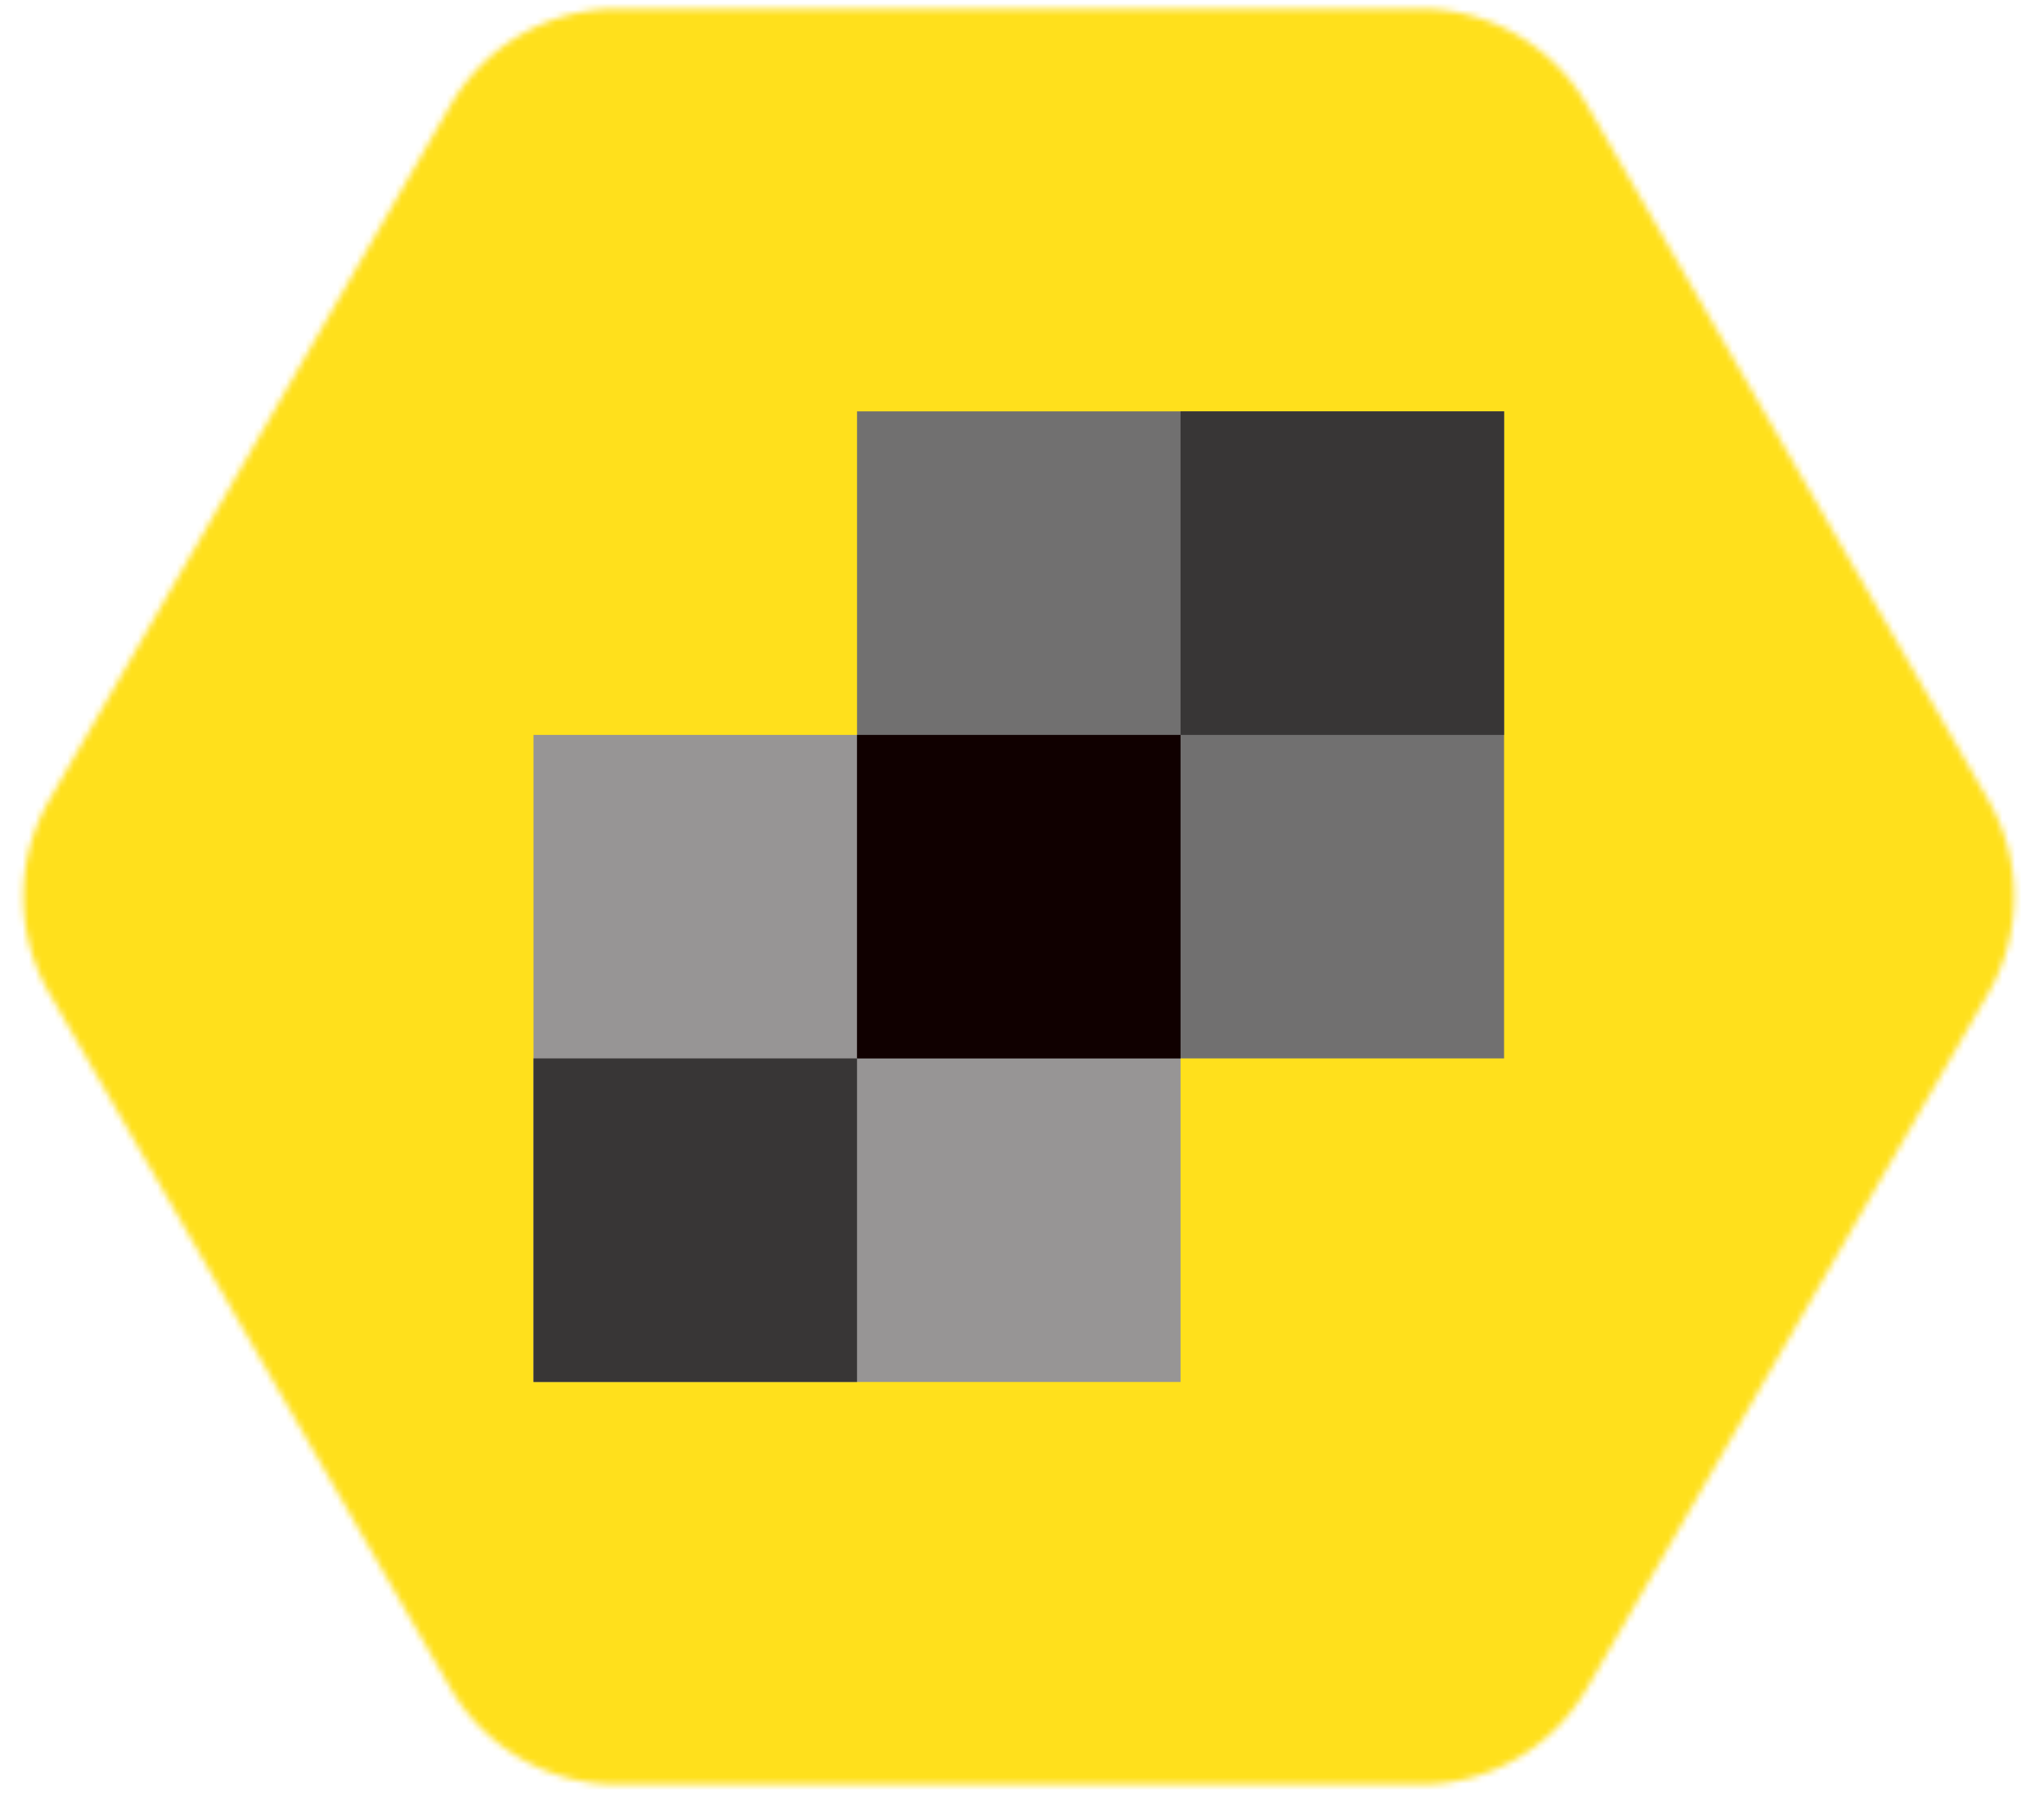 <svg width="318" height="279" fill="none" xmlns="http://www.w3.org/2000/svg"><g clip-path="url(#clip0)"><mask id="a" maskUnits="userSpaceOnUse" x="3" y="1" width="311" height="277"><path fill-rule="evenodd" clip-rule="evenodd" d="M309.34 124.5a30 30 0 0 1 0 30l-62.43 108.131a30 30 0 0 1-25.981 15H96.07a30 30 0 0 1-25.98-15L7.66 154.5a30 30 0 0 1 0-30L70.09 16.369a30 30 0 0 1 25.98-15H220.93a30 30 0 0 1 25.981 15L309.34 124.5z" fill="#fff"/></mask><g mask="url(#a)"><path fill="#FFE01C" d="M-58.5 -12H396.5V291H-58.5z"/></g><g clip-path="url(#clip1)"><path d="M133.334 114.333H83V215h100.667V114.333h-50.333z" fill="#979595"/><path d="M133.334 64v100.666H234V64H133.334z" fill="#717070"/><path d="M83 215h50.333v-50.333H83V215zm100.667-100.667H234V64h-50.333v50.333z" fill="#383636"/><path d="M133.334 164.667h50.333v-50.333h-50.333v50.333z" fill="#100000"/></g></g><defs><clipPath id="clip0"><path fill="#fff" d="M0 0H318V279H0z"/></clipPath><clipPath id="clip1"><path fill="#fff" transform="translate(83 64)" d="M0 0H151V151H0z"/></clipPath></defs></svg>